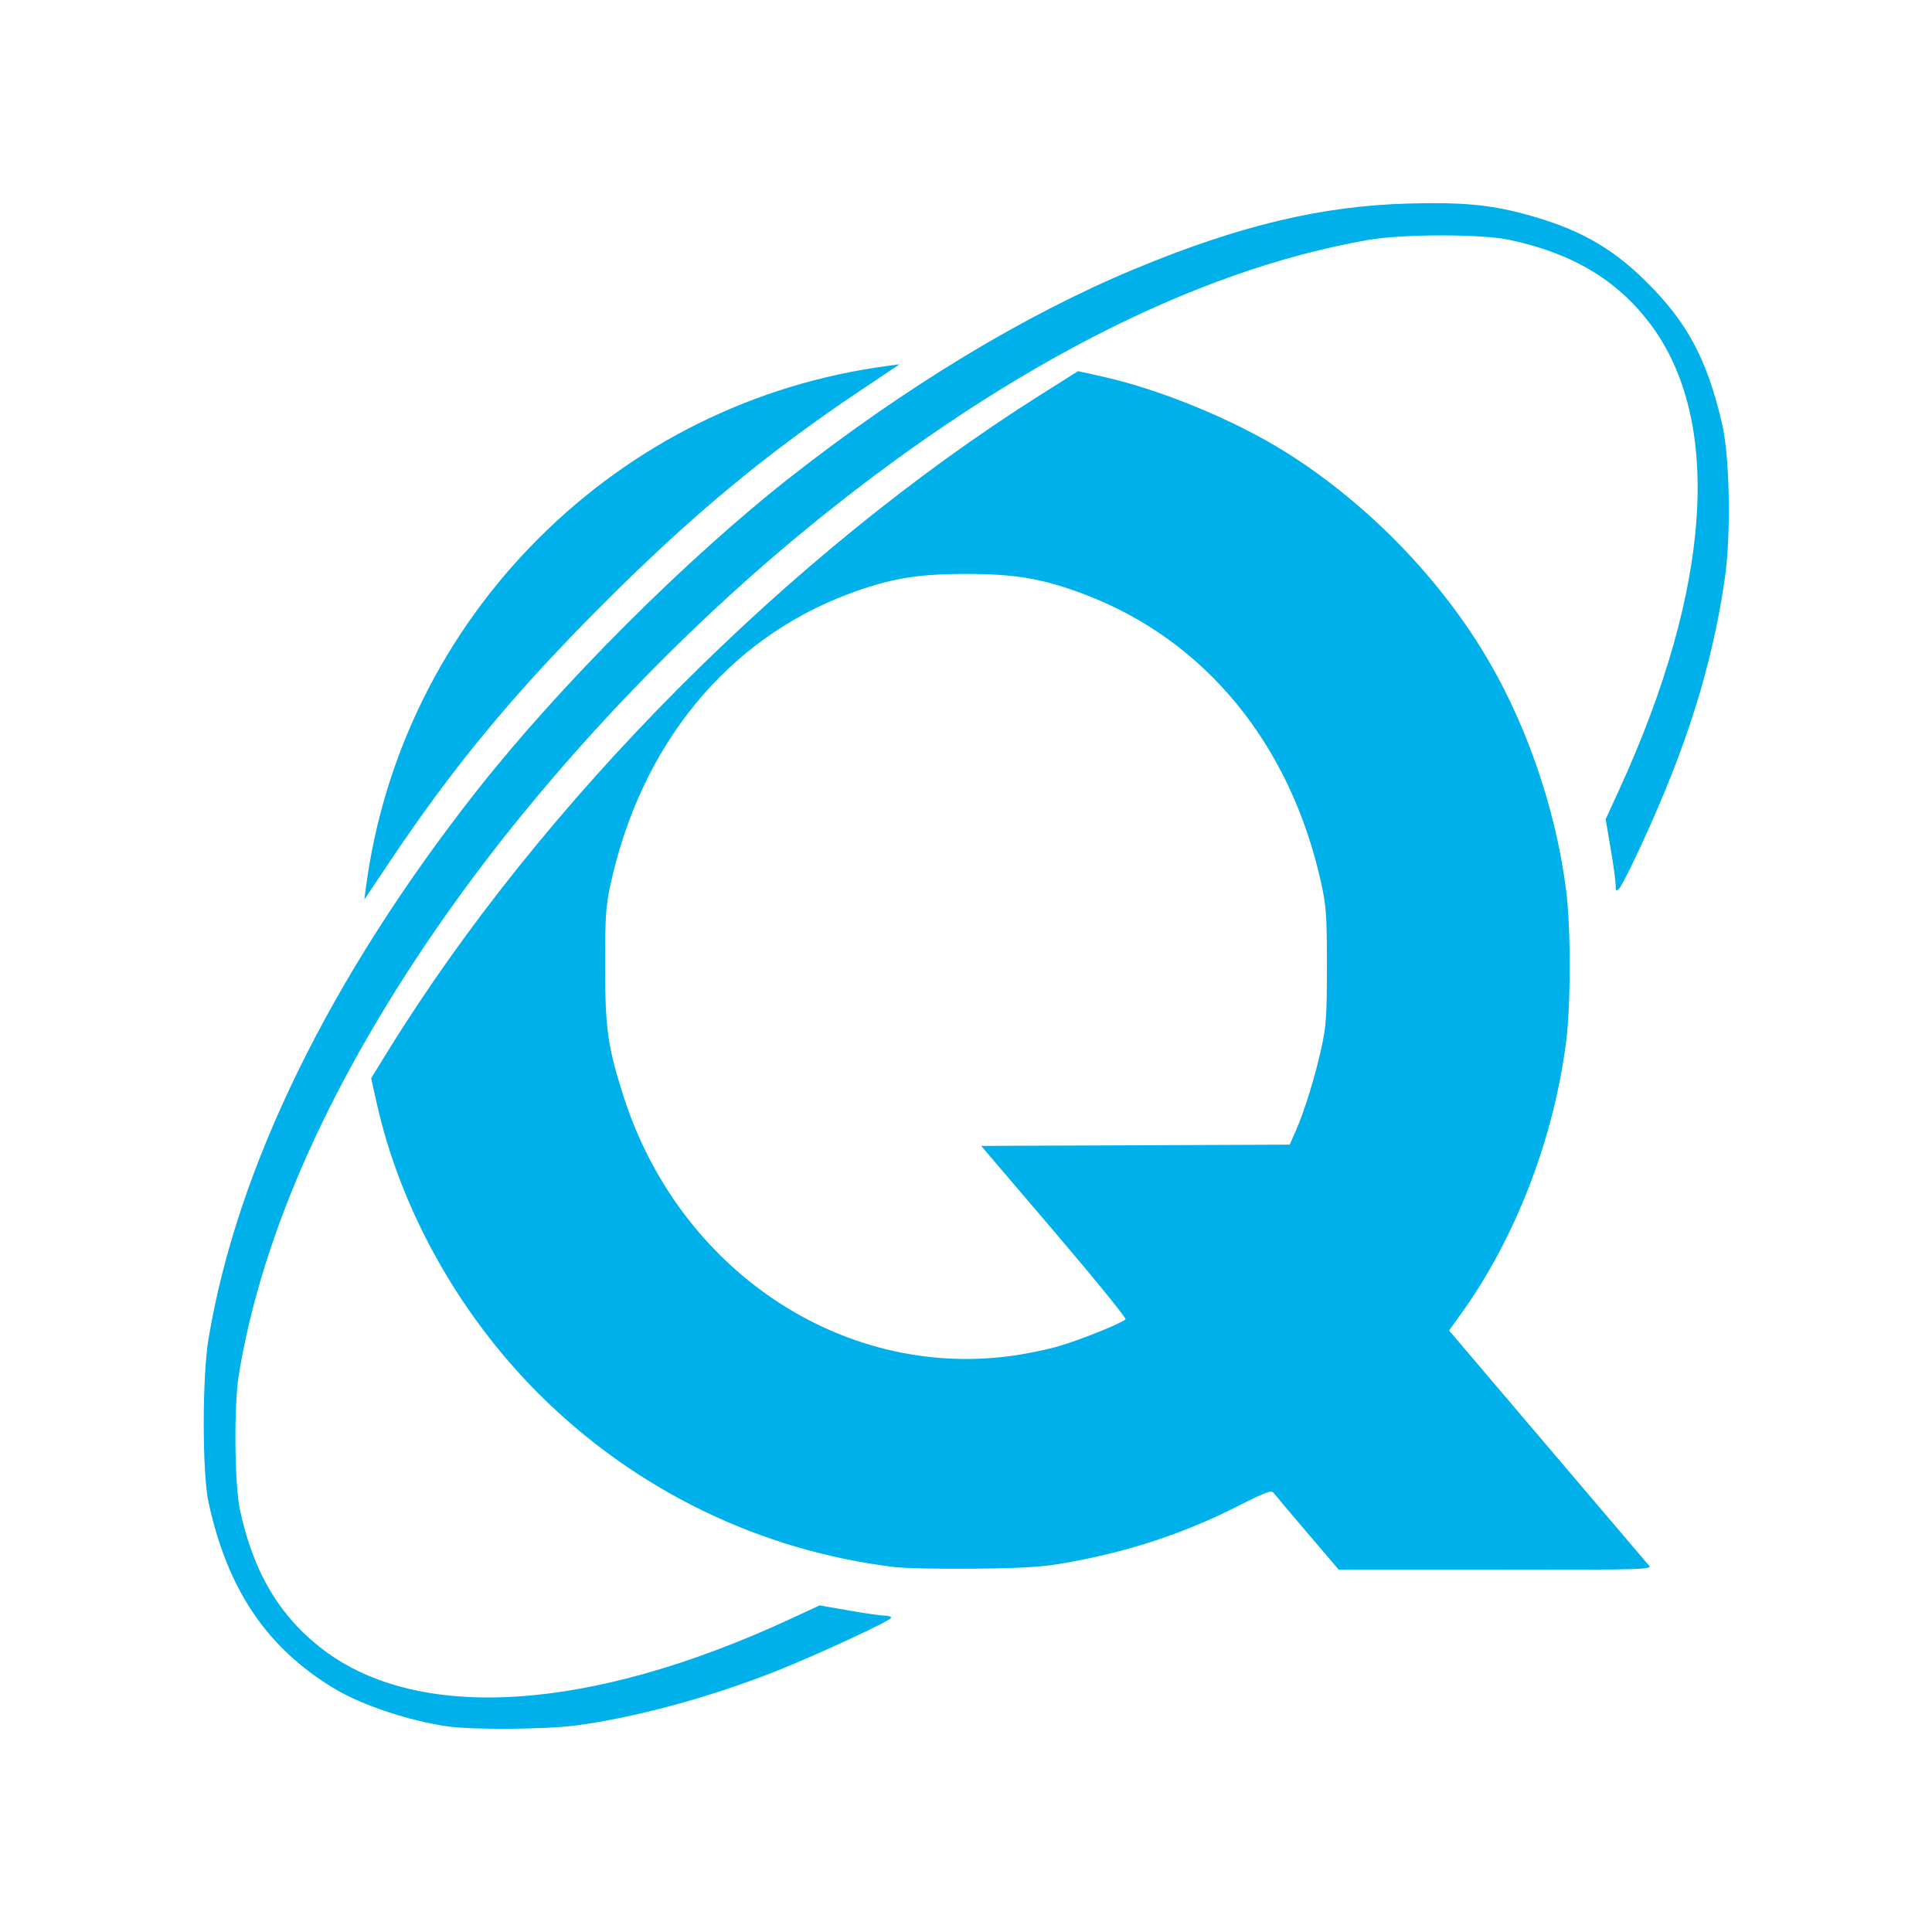 <?xml version="1.0" encoding="UTF-8" standalone="no"?>
<!-- Created with Inkscape (http://www.inkscape.org/) -->

<svg
   width="800"
   height="800"
   viewBox="0 0 211.667 211.667"
   version="1.1"
   id="svg5"
   sodipodi:docname="icon-v3.svg"
   inkscape:version="1.1.2 (0a00cf5339, 2022-02-04)"
   xmlns:inkscape="http://www.inkscape.org/namespaces/inkscape"
   xmlns:sodipodi="http://sodipodi.sourceforge.net/DTD/sodipodi-0.dtd"
   xmlns="http://www.w3.org/2000/svg"
   xmlns:svg="http://www.w3.org/2000/svg">
  <sodipodi:namedview
     id="namedview7"
     pagecolor="#ffffff"
     bordercolor="#666666"
     borderopacity="1.0"
     inkscape:pageshadow="2"
     inkscape:pageopacity="0.0"
     inkscape:pagecheckerboard="0"
     inkscape:document-units="mm"
     showgrid="false"
     units="px"
     width="800px"
     inkscape:zoom="0.17416176"
     inkscape:cx="502.40651"
     inkscape:cy="361.73269"
     inkscape:window-width="1920"
     inkscape:window-height="947"
     inkscape:window-x="0"
     inkscape:window-y="0"
     inkscape:window-maximized="1"
     inkscape:current-layer="layer1"
     showguides="false" />
  <defs
     id="defs2">
    <linearGradient
       id="linearGradient35784"
       inkscape:swatch="solid">
      <stop
         style="stop-color:#000000;stop-opacity:1;"
         offset="0"
         id="stop35782" />
    </linearGradient>
  </defs>
  <g
     inkscape:label="Layer 1"
     inkscape:groupmode="layer"
     id="layer1"
     style="display:inline">
    <g
       inkscape:groupmode="layer"
       id="layer2"
       inkscape:label="Layer 2" />
    <g
       id="g33762"
       style="fill:#00b0ea;fill-opacity:1;stroke:#808080;stroke-width:0;stroke-linecap:butt;stroke-linejoin:round;stroke-miterlimit:4;stroke-dasharray:none;stroke-opacity:1;paint-order:stroke fill markers;filter:url(#filter56454)">
      <path
         style="fill:#00b0ea;fill-opacity:1;stroke:#808080;stroke-width:0;stroke-linecap:butt;stroke-linejoin:round;stroke-miterlimit:4;stroke-dasharray:none;stroke-opacity:1;paint-order:stroke fill markers"
         d="m 49.04,189.142 c -4.225,-0.607 -9.384,-2.327 -12.382,-4.128 -7.413,-4.452 -11.754,-10.877 -13.817,-20.45 -0.692,-3.21 -0.693,-13.677 -0.002,-17.853 3.101,-18.746 13.317,-39.629 29.382,-60.06 9.083,-11.552 23.023,-25.489 34.43,-34.423 12.64,-9.9 25.617,-17.745 37.617,-22.742 11.438,-4.763 20.506,-6.932 30.043,-7.188 5.81,-0.156 8.852,0.118 12.67,1.139 5.828,1.56 9.506,3.596 13.341,7.387 4.539,4.486 6.701,8.53 8.347,15.61 0.855,3.678 0.996,12.255 0.28,17.092 -1.418,9.586 -4.195,18.398 -9.202,29.207 -1.078,2.327 -2.135,4.406 -2.35,4.621 -0.345,0.345 -0.391,0.298 -0.39,-0.394 5.3e-4,-0.431 -0.246,-2.229 -0.547,-3.995 l -0.548,-3.21 1.499,-3.272 c 10.139,-22.125 11.343,-40.507 3.344,-51.054 -3.628,-4.783 -8.517,-7.691 -15.391,-9.153 -3.06,-0.651 -11.666,-0.65 -15.425,0.002 -19.347,3.354 -40.798,14.468 -62.363,32.31 -14.391,11.907 -28.281,26.84 -38.654,41.556 -12.483,17.71 -20.225,34.894 -22.767,50.535 -0.536,3.294 -0.463,11.918 0.123,14.684 1.455,6.864 4.367,11.762 9.151,15.391 10.528,7.984 29.241,6.759 51.075,-3.345 l 3.293,-1.524 3.205,0.56 c 1.763,0.308 3.526,0.56 3.917,0.56 0.392,0 0.712,0.104 0.712,0.232 0,0.318 -8.588,4.287 -13.012,6.013 -7.163,2.795 -15.238,4.966 -21.544,5.792 -3.317,0.435 -11.31,0.491 -14.036,0.1 z"
         id="path31862" />
      <path
         style="fill:#00b0ea;fill-opacity:1;stroke:#808080;stroke-width:0;stroke-linecap:butt;stroke-linejoin:round;stroke-miterlimit:4;stroke-dasharray:none;stroke-opacity:1;paint-order:stroke fill markers"
         d="m 98.028,171.686 c -14.764,-1.773 -28.471,-8.449 -39.035,-19.013 -8.768,-8.768 -15.158,-20.258 -17.739,-31.896 l -0.588,-2.651 1.791,-2.905 C 59.214,88.038 86.508,60.588 114.033,43.235 l 4.079,-2.572 2.658,0.59 c 6.312,1.402 14.385,4.72 19.988,8.216 8.443,5.267 16.171,12.996 21.439,21.439 4.781,7.663 8.164,17.241 9.375,26.538 0.537,4.12 0.537,12.654 0,16.774 -1.394,10.702 -5.575,21.492 -11.535,29.77 l -1.279,1.777 10.75,12.643 c 5.913,6.954 10.93,12.852 11.15,13.106 0.38,0.44 -0.443,0.463 -16.791,0.463 h -17.191 l -3.421,-4.01 c -1.882,-2.205 -3.552,-4.187 -3.711,-4.405 -0.247,-0.337 -0.833,-0.12 -3.969,1.465 -5.925,2.996 -11.848,4.948 -18.76,6.184 -2.578,0.461 -4.443,0.582 -9.922,0.647 -3.711,0.044 -7.699,-0.035 -8.864,-0.175 z m 12.671,-23.12 c 1.585,-0.211 3.945,-0.69 5.246,-1.064 2.293,-0.66 6.959,-2.534 7.371,-2.962 0.112,-0.116 -3.402,-4.438 -7.808,-9.604 l -8.011,-9.393 16.9,-0.068 16.9,-0.068 0.65,-1.471 c 0.95,-2.149 2.142,-6.003 2.827,-9.141 0.528,-2.418 0.599,-3.489 0.599,-8.964 0,-5.475 -0.072,-6.546 -0.599,-8.964 -3.337,-15.295 -12.73,-26.765 -26.02,-31.773 -4.513,-1.701 -7.518,-2.216 -12.92,-2.216 -5.412,0 -8.406,0.515 -12.955,2.229 -13.23,4.985 -22.657,16.508 -25.985,31.76 -0.528,2.418 -0.599,3.489 -0.599,8.964 0,6.839 0.283,8.845 2.011,14.256 6.072,19.008 23.843,30.946 42.393,28.478 z M 40.09,97.234 C 41.991,82.767 48.611,69.375 58.993,58.993 69.379,48.608 82.693,42.026 97.234,40.087 l 1.323,-0.176 -4.101,2.742 C 83.99,49.65 75.902,56.351 66.127,66.127 56.333,75.92 49.735,83.885 42.661,94.456 l -2.745,4.101 z"
         id="path30403" />
    </g>
  </g>
</svg>
